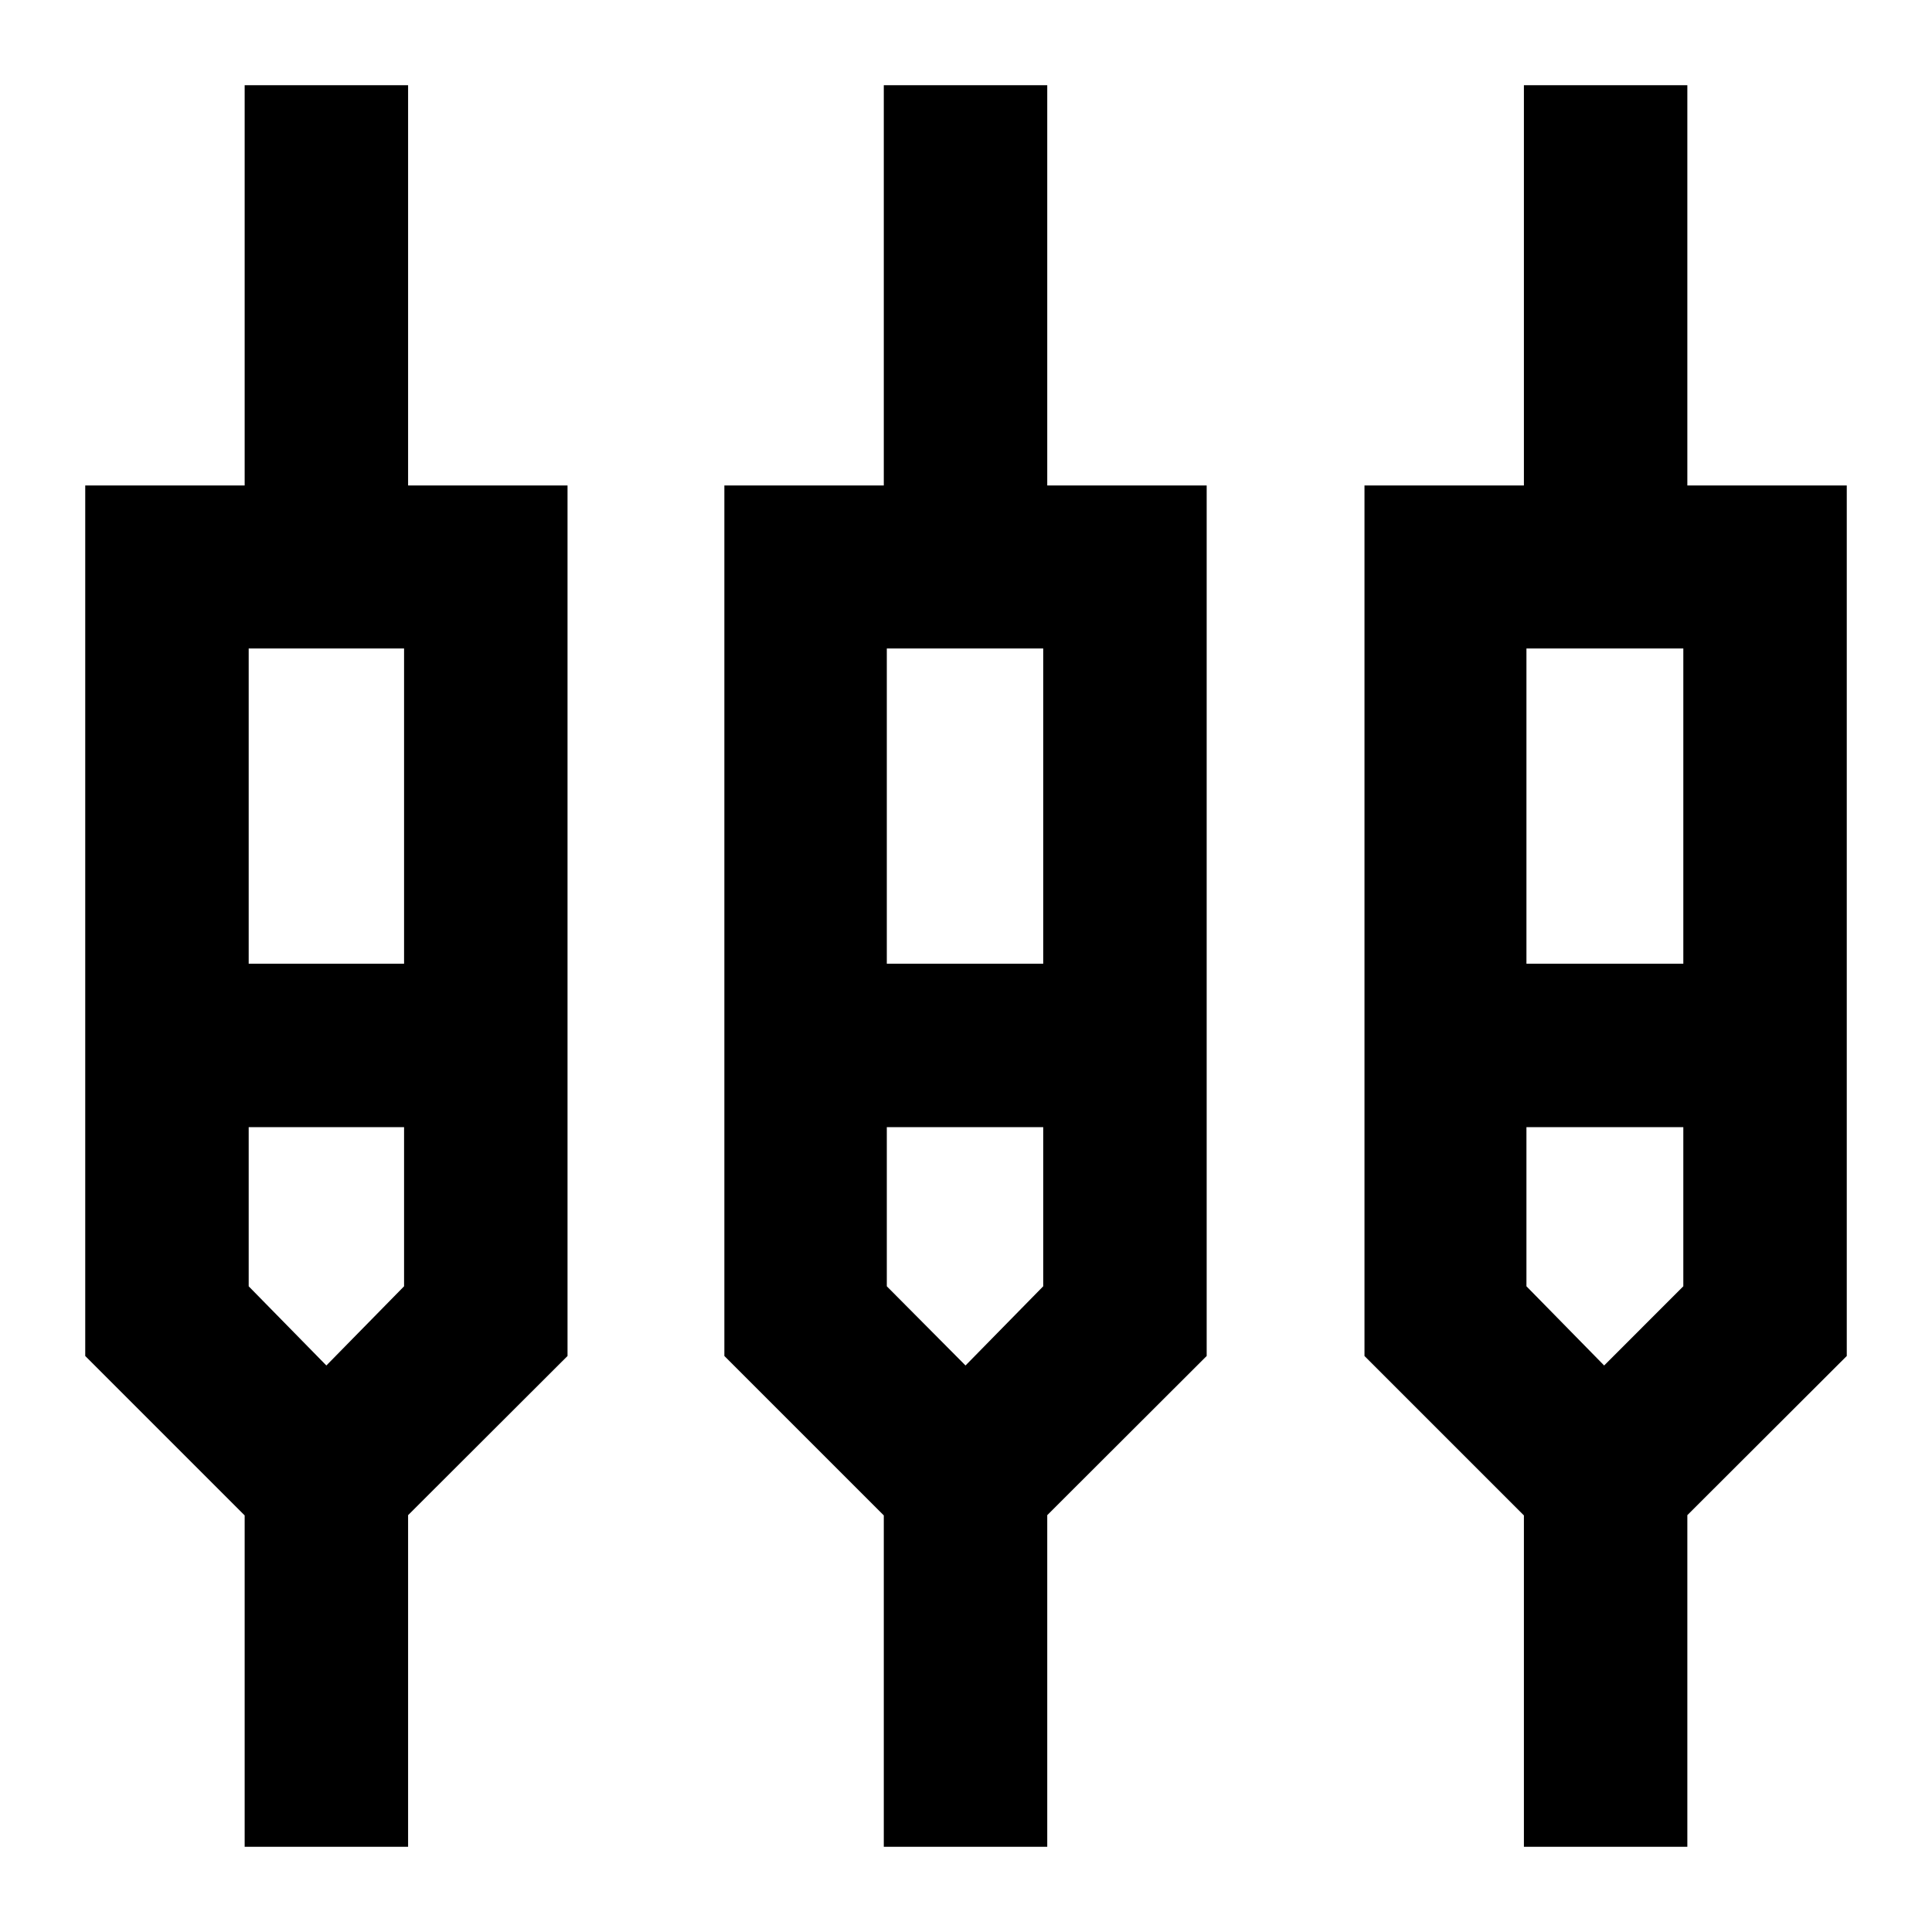 <svg xmlns="http://www.w3.org/2000/svg" height="24" viewBox="0 -960 960 960" width="24"><path d="M121.57-42.35V-207l-79.22-79.22v-432.54h79.22v-198.89h81.21v198.89H282v432.54l-79.22 79.09v164.78h-81.21Zm317.58 0V-207l-79.22-79.22v-432.54h79.22v-198.89h81.22v198.89h79.22v432.54l-79.22 79.09v164.78h-81.22Zm318.07 0V-207L678-286.22v-432.54h79.22v-198.89h81.21v198.89h79.22v432.54l-79.22 79.09v164.78h-81.21ZM123.57-637.78v156.65h77.21v-156.65h-77.21Zm317.08 0v156.65h77.72v-156.65h-77.72Zm317.83 0v156.65h77.95v-156.65h-77.95ZM162.17-281.5l38.61-39.35v-79.06h-77.21v79.06l38.6 39.35Zm317.59 0 38.61-39.35v-79.06h-77.72v79.06l39.11 39.35Zm317.33 0 39.34-39.35v-79.06h-77.95v79.06l38.61 39.35ZM162.17-440.28Zm317.59 0Zm317.33 0Z"/></svg>
